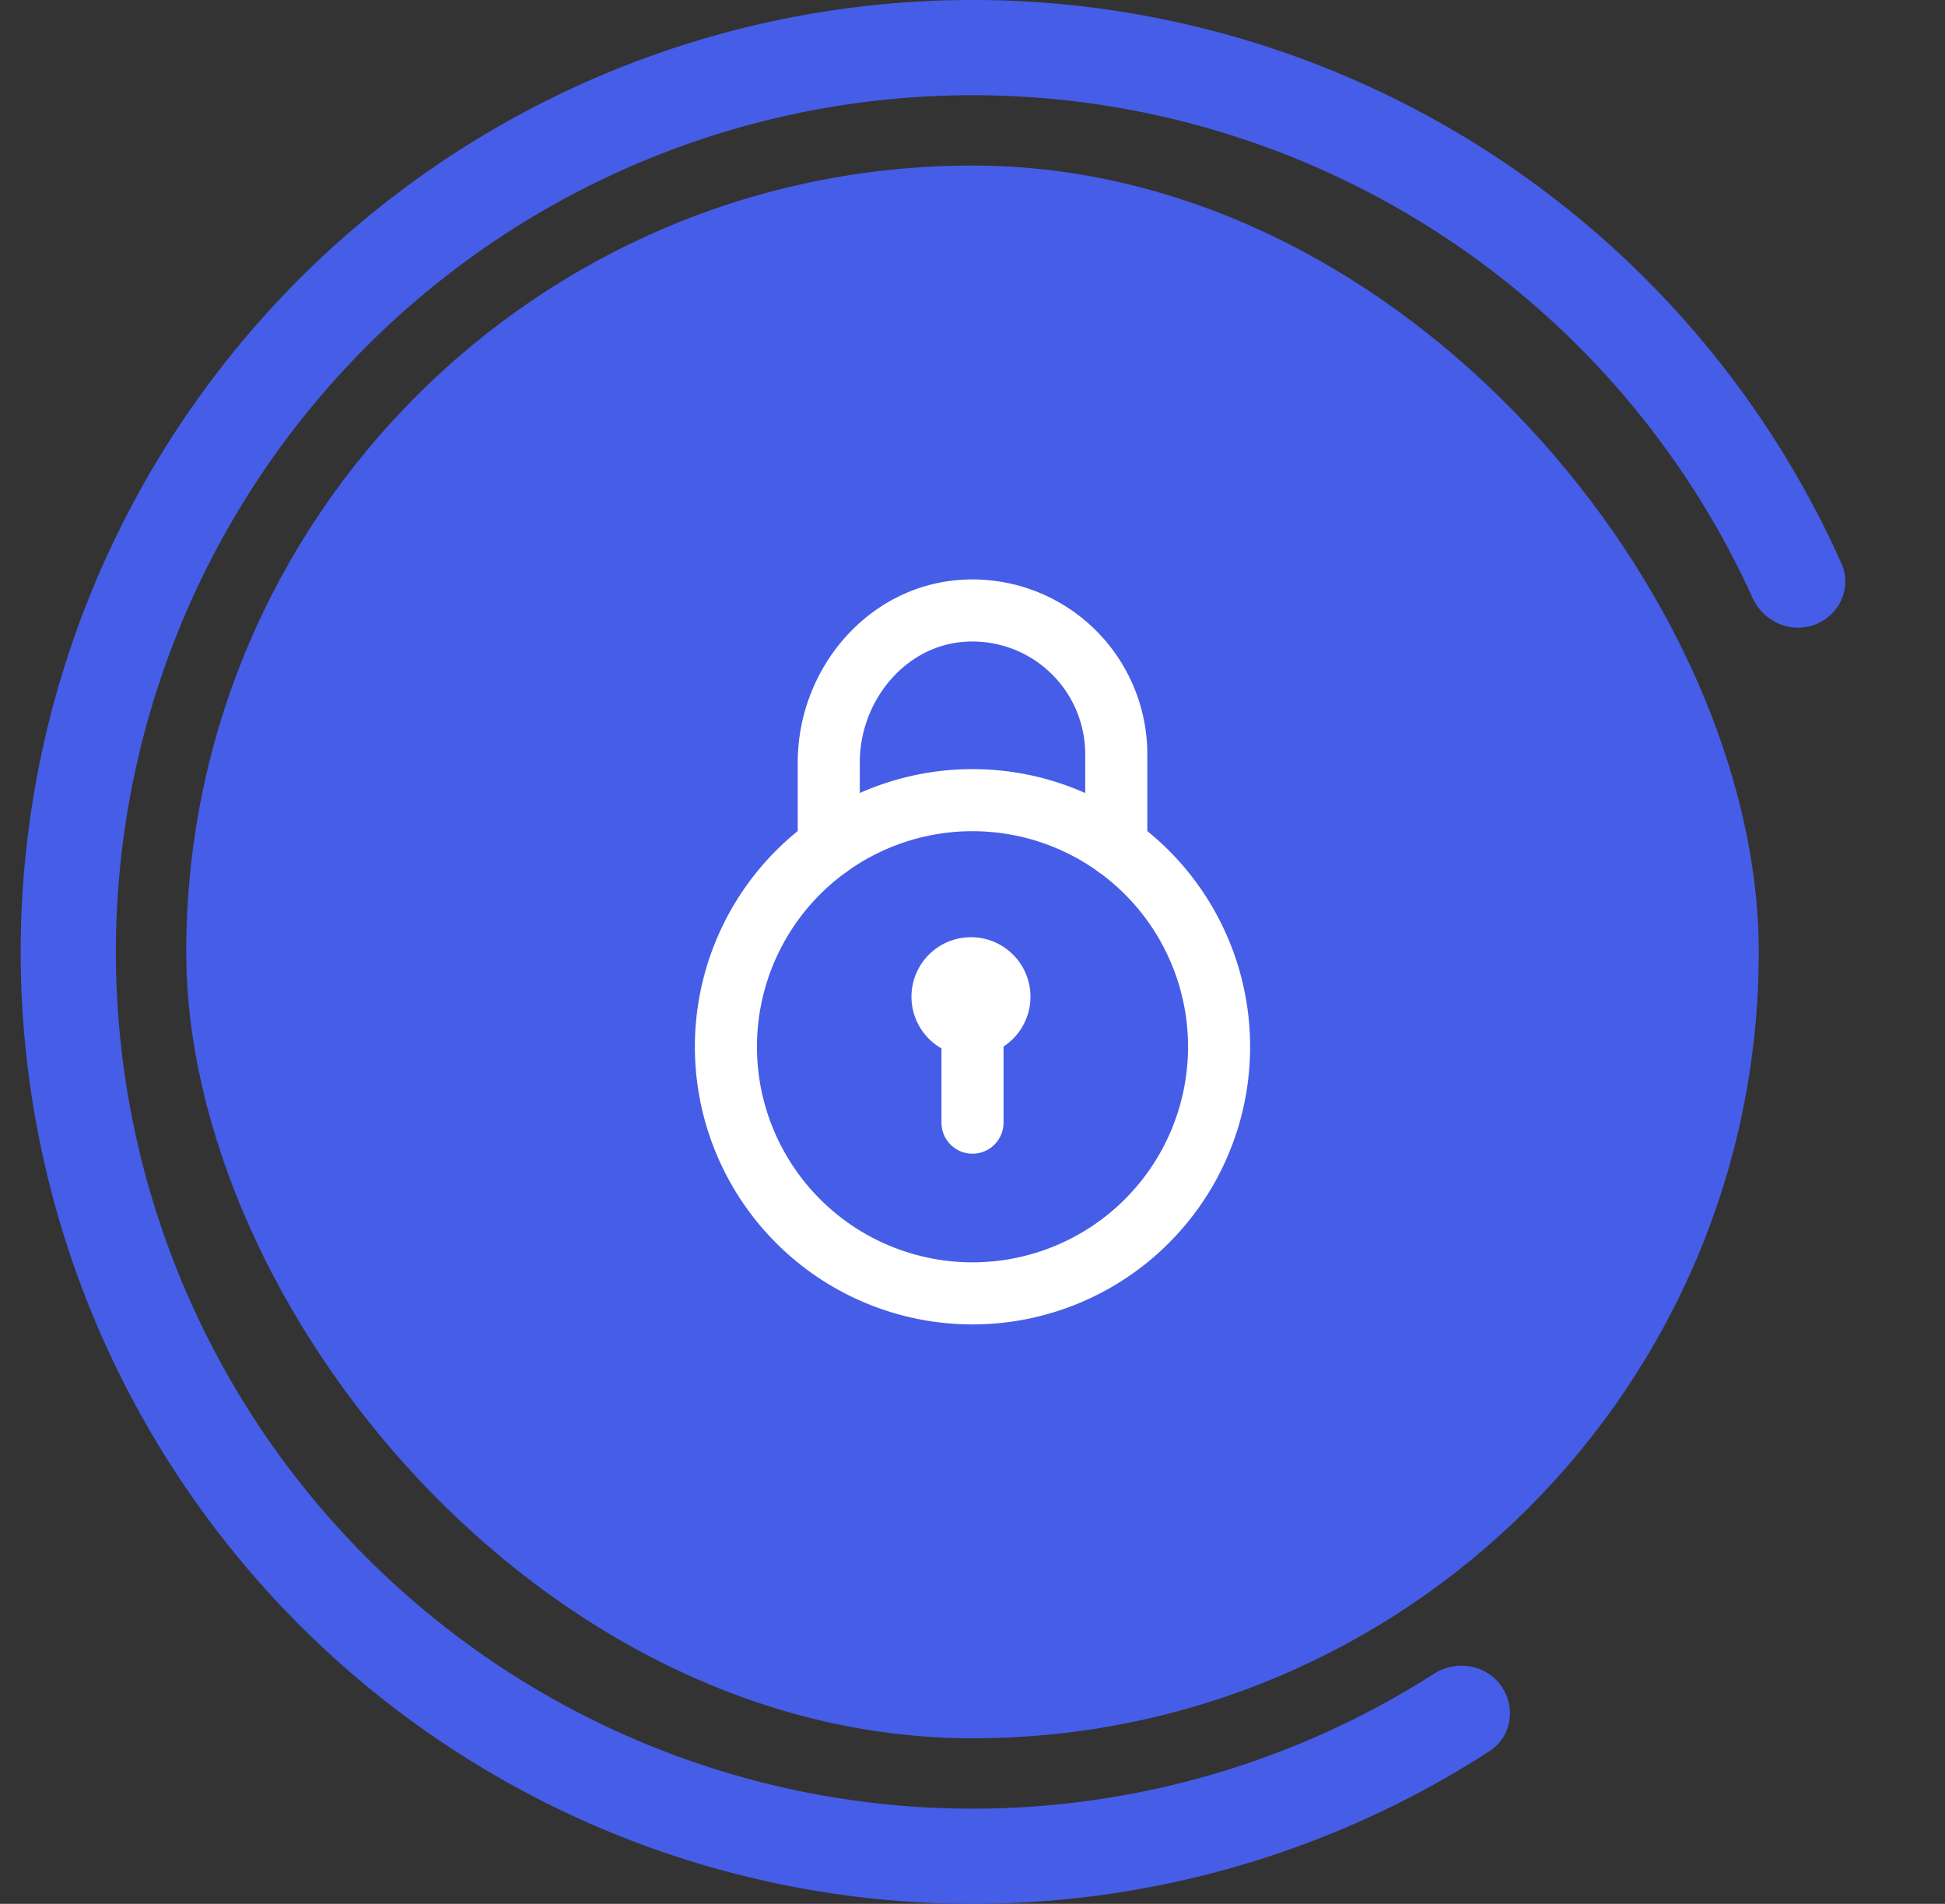 <svg xmlns="http://www.w3.org/2000/svg" width="47" height="46" fill="none" viewBox="0 0 47 46">
  <rect x="0" y="0" width="47" height="46" fill="#333333" stroke="none"/>
  <path fill="#465DE7" d="M36.272 40.729c.37.515.256 1.236-.278 1.581a23 23 0 1 1 8.502-28.7c.26.58-.037 1.248-.629 1.478-.592.23-1.255-.065-1.518-.644a20.7 20.7 0 1 0-7.7 25.998c.534-.342 1.251-.229 1.623.287Z"/>
  <rect width="38" height="38" x="4.5" y="4" fill="#465DE7" rx="19"/>
  <path stroke="#fff" stroke-linecap="round" stroke-linejoin="round" stroke-width="1.5" d="M20.027 20.45v-2.03c0-1.882 1.409-3.567 3.287-3.665a3.474 3.474 0 0 1 3.66 3.468v2.228"/>
  <path stroke="#fff" stroke-linecap="round" stroke-linejoin="round" stroke-width="1.5" d="M27.713 21.078a5.958 5.958 0 1 1-8.426 8.427 5.958 5.958 0 0 1 8.426-8.427M23.5 27.125v-2.337"/>
  <path stroke="#fff" stroke-linecap="round" stroke-linejoin="round" stroke-width="1.5" d="M23.497 23.395a.688.688 0 1 0 .006 1.374.688.688 0 0 0-.006-1.374"/>
</svg>
